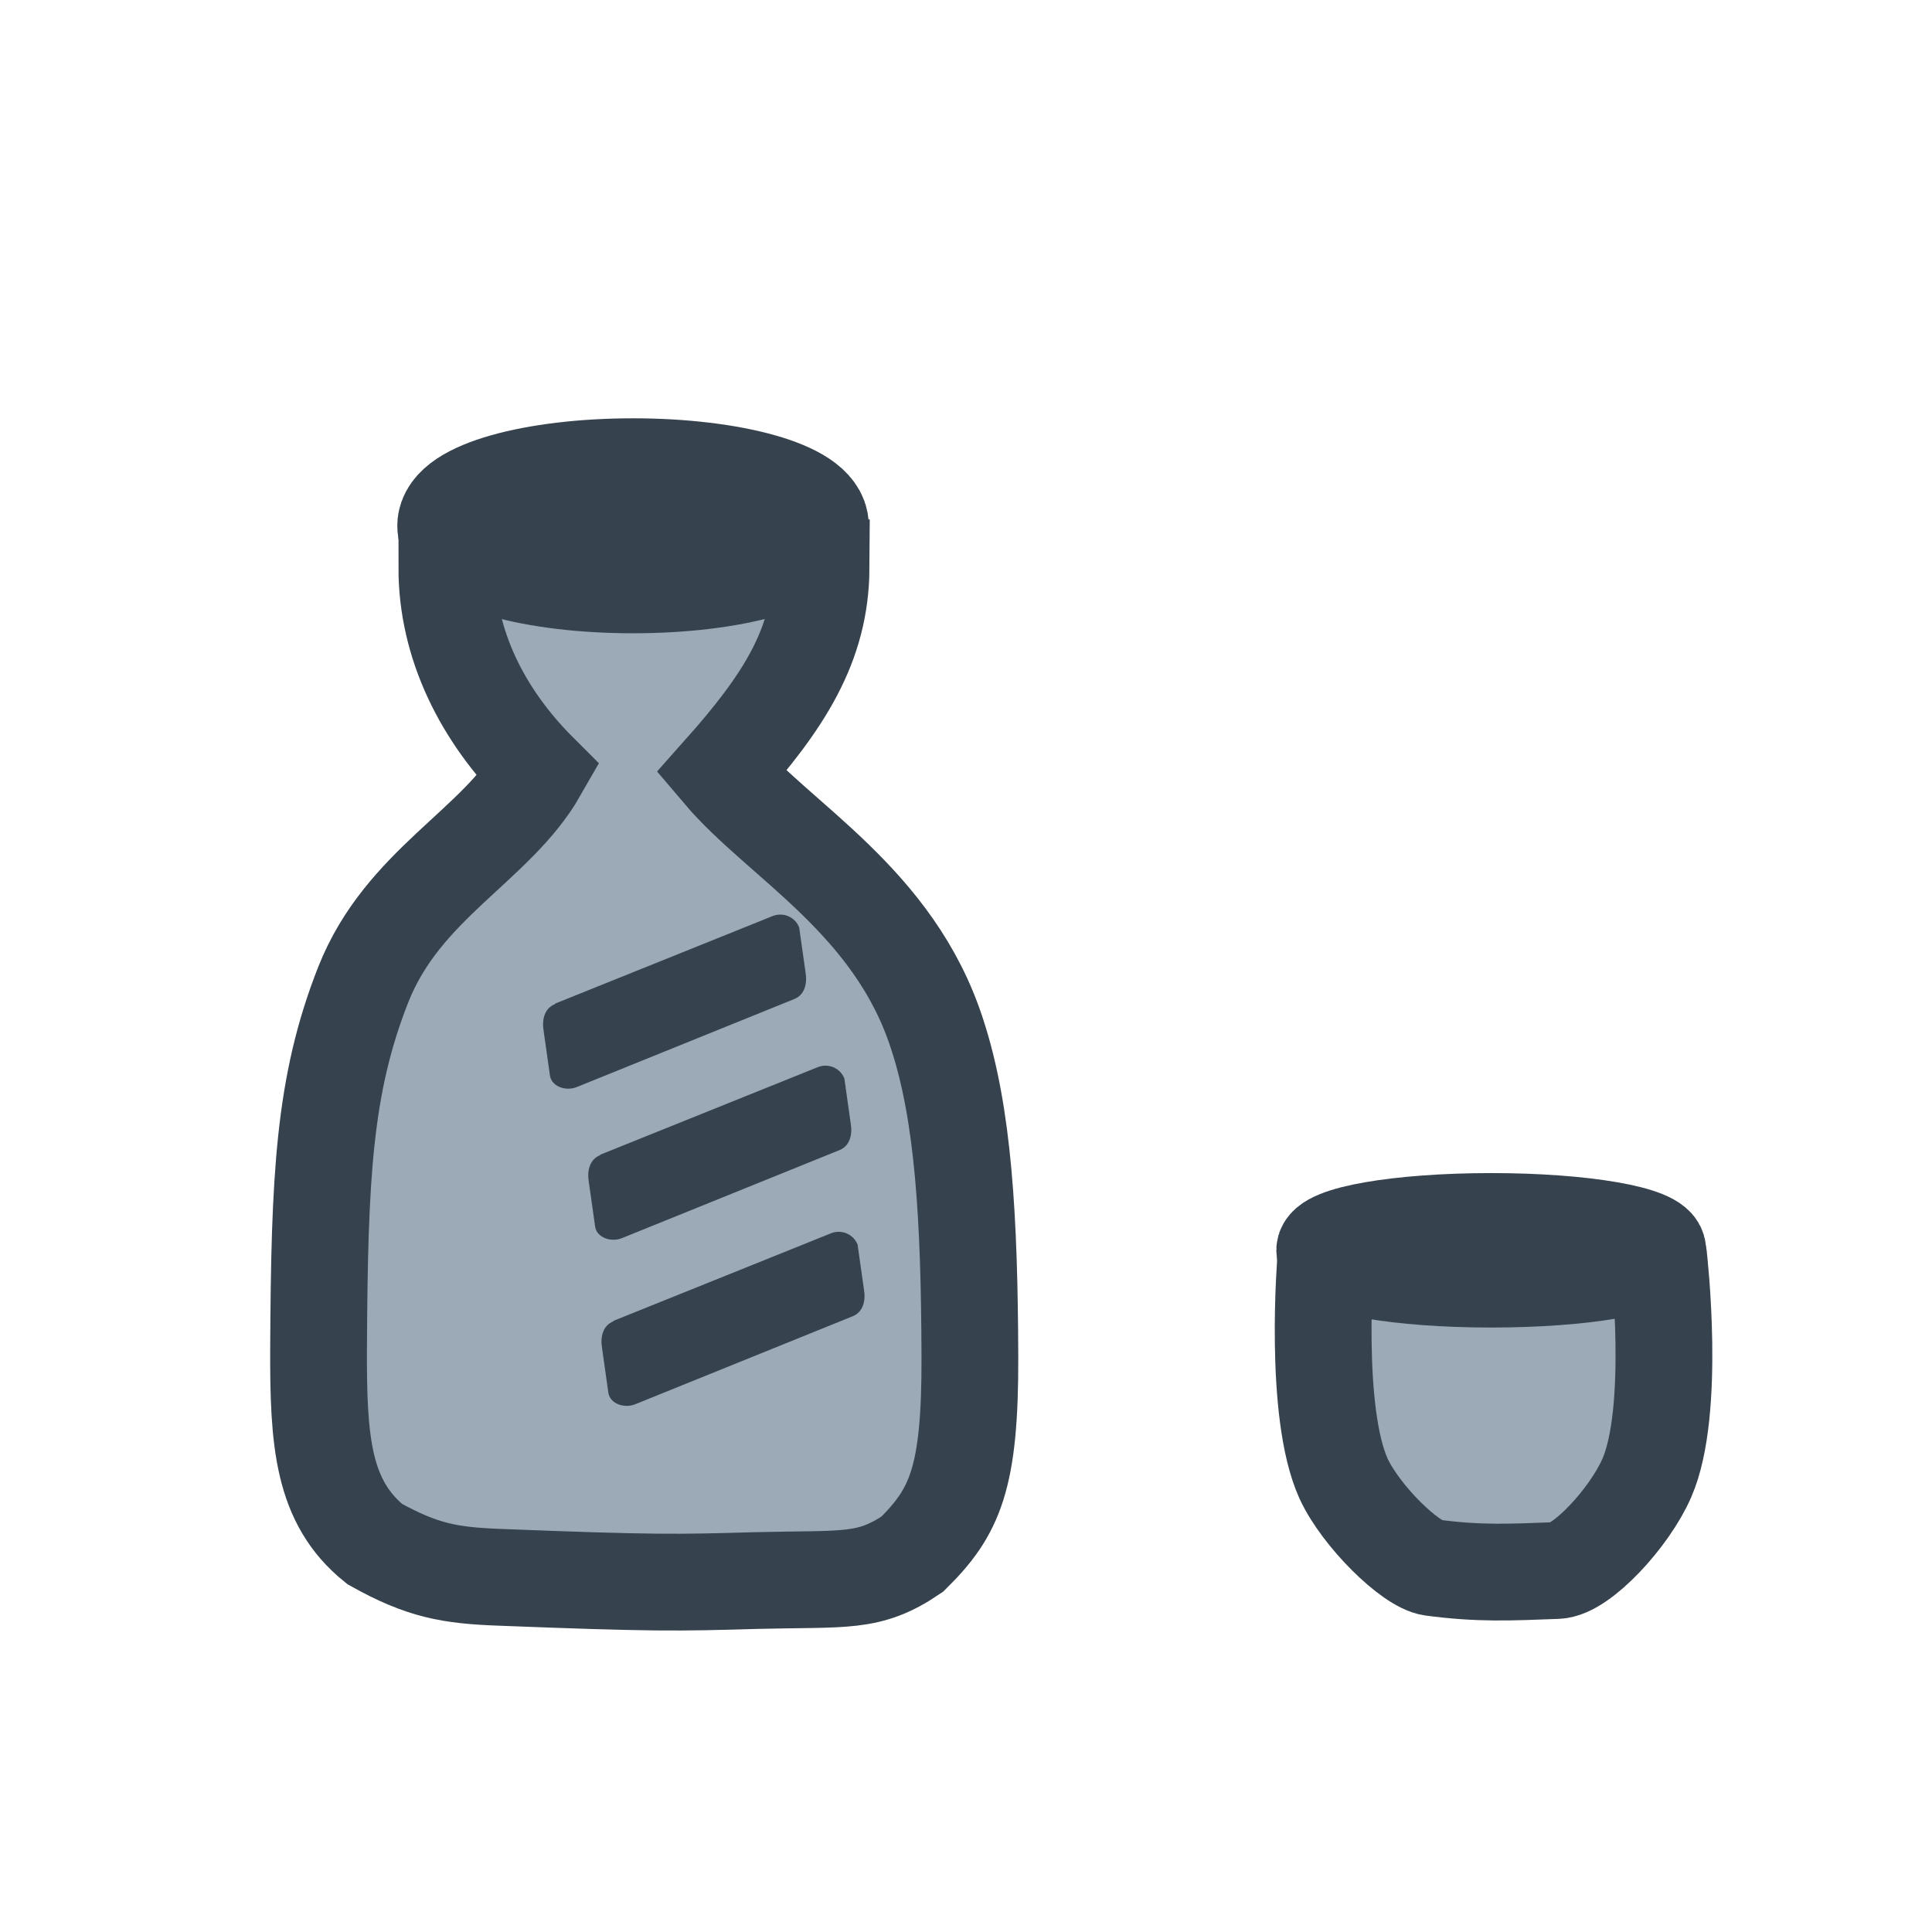 <?xml version="1.0" encoding="UTF-8" standalone="no"?>
<svg
   xmlns:osb="http://www.openswatchbook.org/uri/2009/osb"
   xmlns:dc="http://purl.org/dc/elements/1.1/"
   xmlns:cc="http://creativecommons.org/ns#"
   xmlns:rdf="http://www.w3.org/1999/02/22-rdf-syntax-ns#"
   xmlns:svg="http://www.w3.org/2000/svg"
   xmlns="http://www.w3.org/2000/svg"
   xmlns:xlink="http://www.w3.org/1999/xlink"
   xmlns:sodipodi="http://sodipodi.sourceforge.net/DTD/sodipodi-0.dtd"
   xmlns:inkscape="http://www.inkscape.org/namespaces/inkscape"
   width="16"
   height="16"
   viewBox="0 0 4.233 4.233"
   version="1.1"
   id="svg8"
   inkscape:version="1.0.2-2 (e86c870879, 2021-01-15)"
   sodipodi:docname="oomc_fun_water_of_life_and_bottle.svg"
   inkscape:export-filename="../oomc_fun_rp/textures/oomc_fun_water_of_life.png"
   inkscape:export-xdpi="96"
   inkscape:export-ydpi="96">
  <defs
     id="defs2">
    <inkscape:perspective
       sodipodi:type="inkscape:persp3d"
       inkscape:vp_x="0.38570655 : 3.9332243 : 1"
       inkscape:vp_y="0 : 1000 : 0"
       inkscape:vp_z="3.6301679 : 3.7902926 : 1"
       inkscape:persp3d-origin="2.009595 : 0.93499737 : 1"
       id="perspective916" />
    <linearGradient
       id="linearGradient6027"
       osb:paint="solid">
      <stop
         style="stop-color:#00a95f;stop-opacity:1;"
         offset="0"
         id="stop6025" />
    </linearGradient>
    <linearGradient
       id="linearGradient6070"
       osb:paint="solid">
      <stop
         style="stop-color:#4d4d4d;stop-opacity:1;"
         offset="0"
         id="stop6068" />
    </linearGradient>
  </defs>
  <sodipodi:namedview
     id="base"
     pagecolor="#ffffff"
     bordercolor="#666666"
     borderopacity="1.0"
     inkscape:pageopacity="0"
     inkscape:pageshadow="2"
     inkscape:zoom="45.254834"
     inkscape:cx="11.230298"
     inkscape:cy="9.0921651"
     inkscape:document-units="px"
     inkscape:current-layer="layer1"
     inkscape:document-rotation="0"
     showgrid="false"
     units="px"
     inkscape:window-width="1599"
     inkscape:window-height="1001"
     inkscape:window-x="1351"
     inkscape:window-y="2"
     inkscape:window-maximized="0"
     inkscape:pagecheckerboard="true" />
  <g
     inkscape:label="レイヤー 1"
     inkscape:groupmode="layer"
     id="layer1">
    <path
       id="rect879"
       style="fill:#9ca9b7;fill-opacity:1;stroke:#36424d;stroke-width:0.212;stroke-linecap:round;stroke-linejoin:miter;stroke-miterlimit:4;stroke-dasharray:none;stroke-opacity:1;paint-order:stroke fill markers"
       d="M 0.979,1.244 C 0.979,1.412 1.057,1.567 1.18,1.69 1.087,1.853 0.883,1.937 0.796,2.157 0.709,2.377 0.7,2.581 0.698,2.952 c -0.001,0.207 0.009,0.339 0.123,0.431 0.104,0.058 0.164,0.069 0.277,0.073 0.334,0.013 0.386,0.012 0.557,0.007 0.198,-0.005 0.248,0.007 0.344,-0.058 C 2.092,3.313 2.126,3.24 2.125,2.972 2.124,2.67 2.111,2.441 2.053,2.265 1.959,1.974 1.708,1.843 1.58,1.692 1.717,1.538 1.798,1.414 1.799,1.244 Z"
       sodipodi:nodetypes="cczccsscssccc" />
    <ellipse
       style="fill:#546576;fill-opacity:1;stroke:#36424d;stroke-width:0.249;stroke-linecap:round;stroke-linejoin:round;stroke-miterlimit:4;stroke-dasharray:none;stroke-opacity:1;paint-order:stroke markers fill"
       id="path855"
       cy="1.152"
       cx="1.387"
       ry="0.111"
       rx="0.392" />
    <path
       id="rect888"
       style="fill:#36424d;fill-opacity:1;stroke:none;stroke-width:0.212;stroke-linecap:round;stroke-linejoin:round;stroke-miterlimit:4;stroke-dasharray:none;stroke-opacity:1;paint-order:stroke fill markers"
       d="M 1.216,2.199 1.693,2.007 c 0.023,-0.009 0.049,0.002 0.058,0.025 l 0.014,0.099 c 0.004,0.024 -0.002,0.049 -0.025,0.058 L 1.263,2.382 c -0.023,0.009 -0.054,-0.001 -0.058,-0.025 l -0.014,-0.099 c -0.004,-0.024 0.002,-0.049 0.025,-0.058 z"
       sodipodi:nodetypes="cccsccssc" />
    <use
       x="0"
       y="0"
       xlink:href="#rect888"
       id="use891"
       width="100%"
       height="100%"
       transform="translate(0.099,0.331)" />
    <use
       x="0"
       y="0"
       xlink:href="#use891"
       id="use893"
       width="100%"
       height="100%"
       transform="translate(0.029,0.364)" />
    <g
       id="g904"
       transform="matrix(0.8,0,0,0.8,0.636,0.365)">
      <path
         id="rect885"
         style="fill:#9ca9b7;fill-opacity:1;stroke:#36424d;stroke-width:0.265;stroke-linecap:round;stroke-linejoin:round;stroke-miterlimit:4;stroke-dasharray:none;stroke-opacity:1;paint-order:stroke fill markers"
         d="M 2.871,2.954 H 3.713 c 0.019,0 0.035,0.016 0.035,0.035 0,0 0.048,0.419 -0.033,0.603 C 3.668,3.7 3.536,3.843 3.469,3.845 3.338,3.85 3.255,3.854 3.127,3.837 3.068,3.829 2.933,3.697 2.885,3.594 2.801,3.41 2.836,2.989 2.836,2.989 c 0,-0.019 0.016,-0.035 0.035,-0.035 z"
         sodipodi:nodetypes="cssassasc" />
      <ellipse
         style="fill:#c8def5;fill-opacity:1;stroke:#36424d;stroke-width:0.265;stroke-linecap:round;stroke-linejoin:round;stroke-miterlimit:4;stroke-dasharray:none;stroke-opacity:1;paint-order:stroke fill markers"
         id="path883"
         cx="3.289"
         cy="2.968"
         rx="0.456"
         ry="0.079" />
    </g>
  </g>
</svg>
